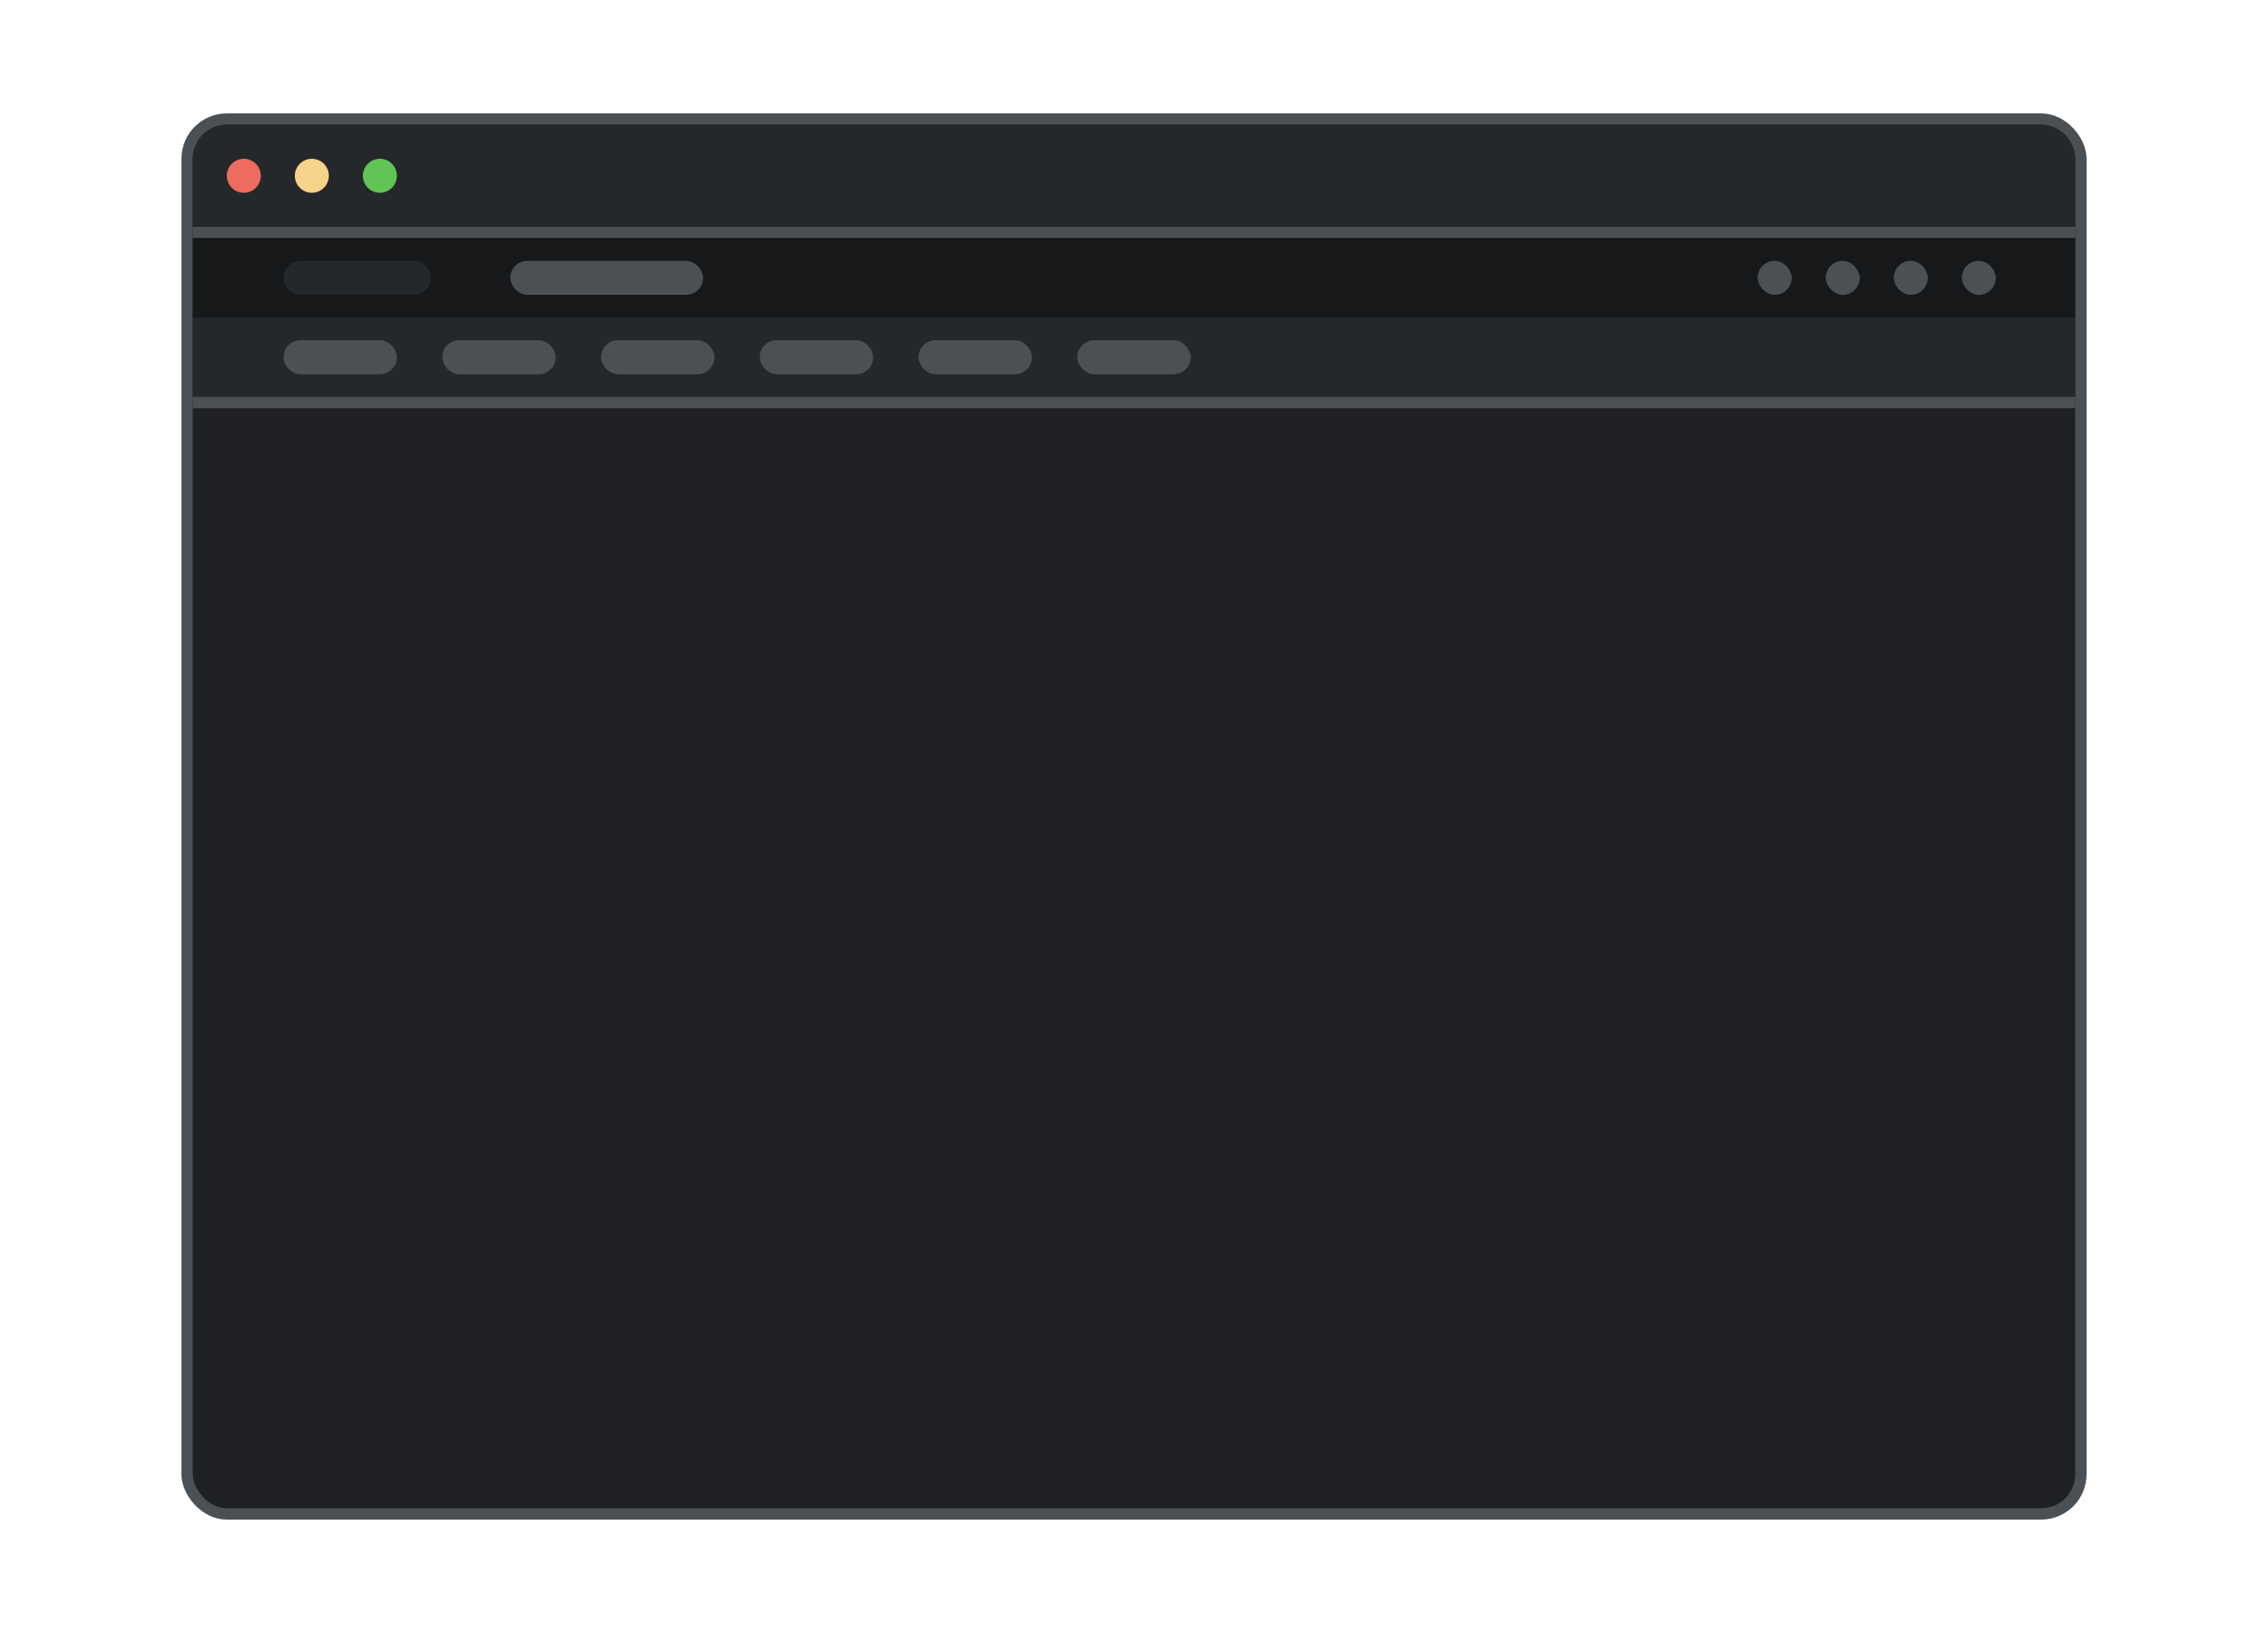 <svg width="200" height="144" viewBox="0 0 200 144" fill="none" xmlns="http://www.w3.org/2000/svg">
<rect x="16.5" y="10.5" width="167" height="123" rx="3.5" fill="#1E2025" stroke="#4B5055"/>
<path d="M17 14C17 12.343 18.343 11 20 11H180C181.657 11 183 12.343 183 14V20H17V14Z" fill="#25282A"/>
<circle cx="21.5" cy="15.5" r="1.5" fill="#ED6B5F"/>
<circle cx="27.5" cy="15.5" r="1.5" fill="#F7D289"/>
<circle cx="33.5" cy="15.5" r="1.5" fill="#61C454"/>
<rect x="17" y="28" width="166" height="7" fill="#25282A"/>
<rect x="25" y="30" width="10" height="3" rx="1.5" fill="#4B5055"/>
<rect x="39" y="30" width="10" height="3" rx="1.5" fill="#4B5055"/>
<rect x="53" y="30" width="10" height="3" rx="1.5" fill="#4B5055"/>
<rect x="67" y="30" width="10" height="3" rx="1.5" fill="#4B5055"/>
<rect x="81" y="30" width="10" height="3" rx="1.5" fill="#4B5055"/>
<rect x="95" y="30" width="10" height="3" rx="1.5" fill="#4B5055"/>
<rect x="17" y="20" width="166" height="1" fill="#4B5055"/>
<rect x="17" y="35" width="166" height="1" fill="#4B5055"/>
<rect x="17" y="21" width="166" height="7" fill="#17181A"/>
<rect x="173" y="23" width="3" height="3" rx="1.5" fill="#4B5055"/>
<rect x="167" y="23" width="3" height="3" rx="1.5" fill="#4B5055"/>
<rect x="161" y="23" width="3" height="3" rx="1.5" fill="#4B5055"/>
<rect x="155" y="23" width="3" height="3" rx="1.5" fill="#4B5055"/>
<rect x="45" y="23" width="17" height="3" rx="1.5" fill="#4B5055"/>
<rect x="25" y="23" width="13" height="3" rx="1.5" fill="#25282A"/>
</svg>
